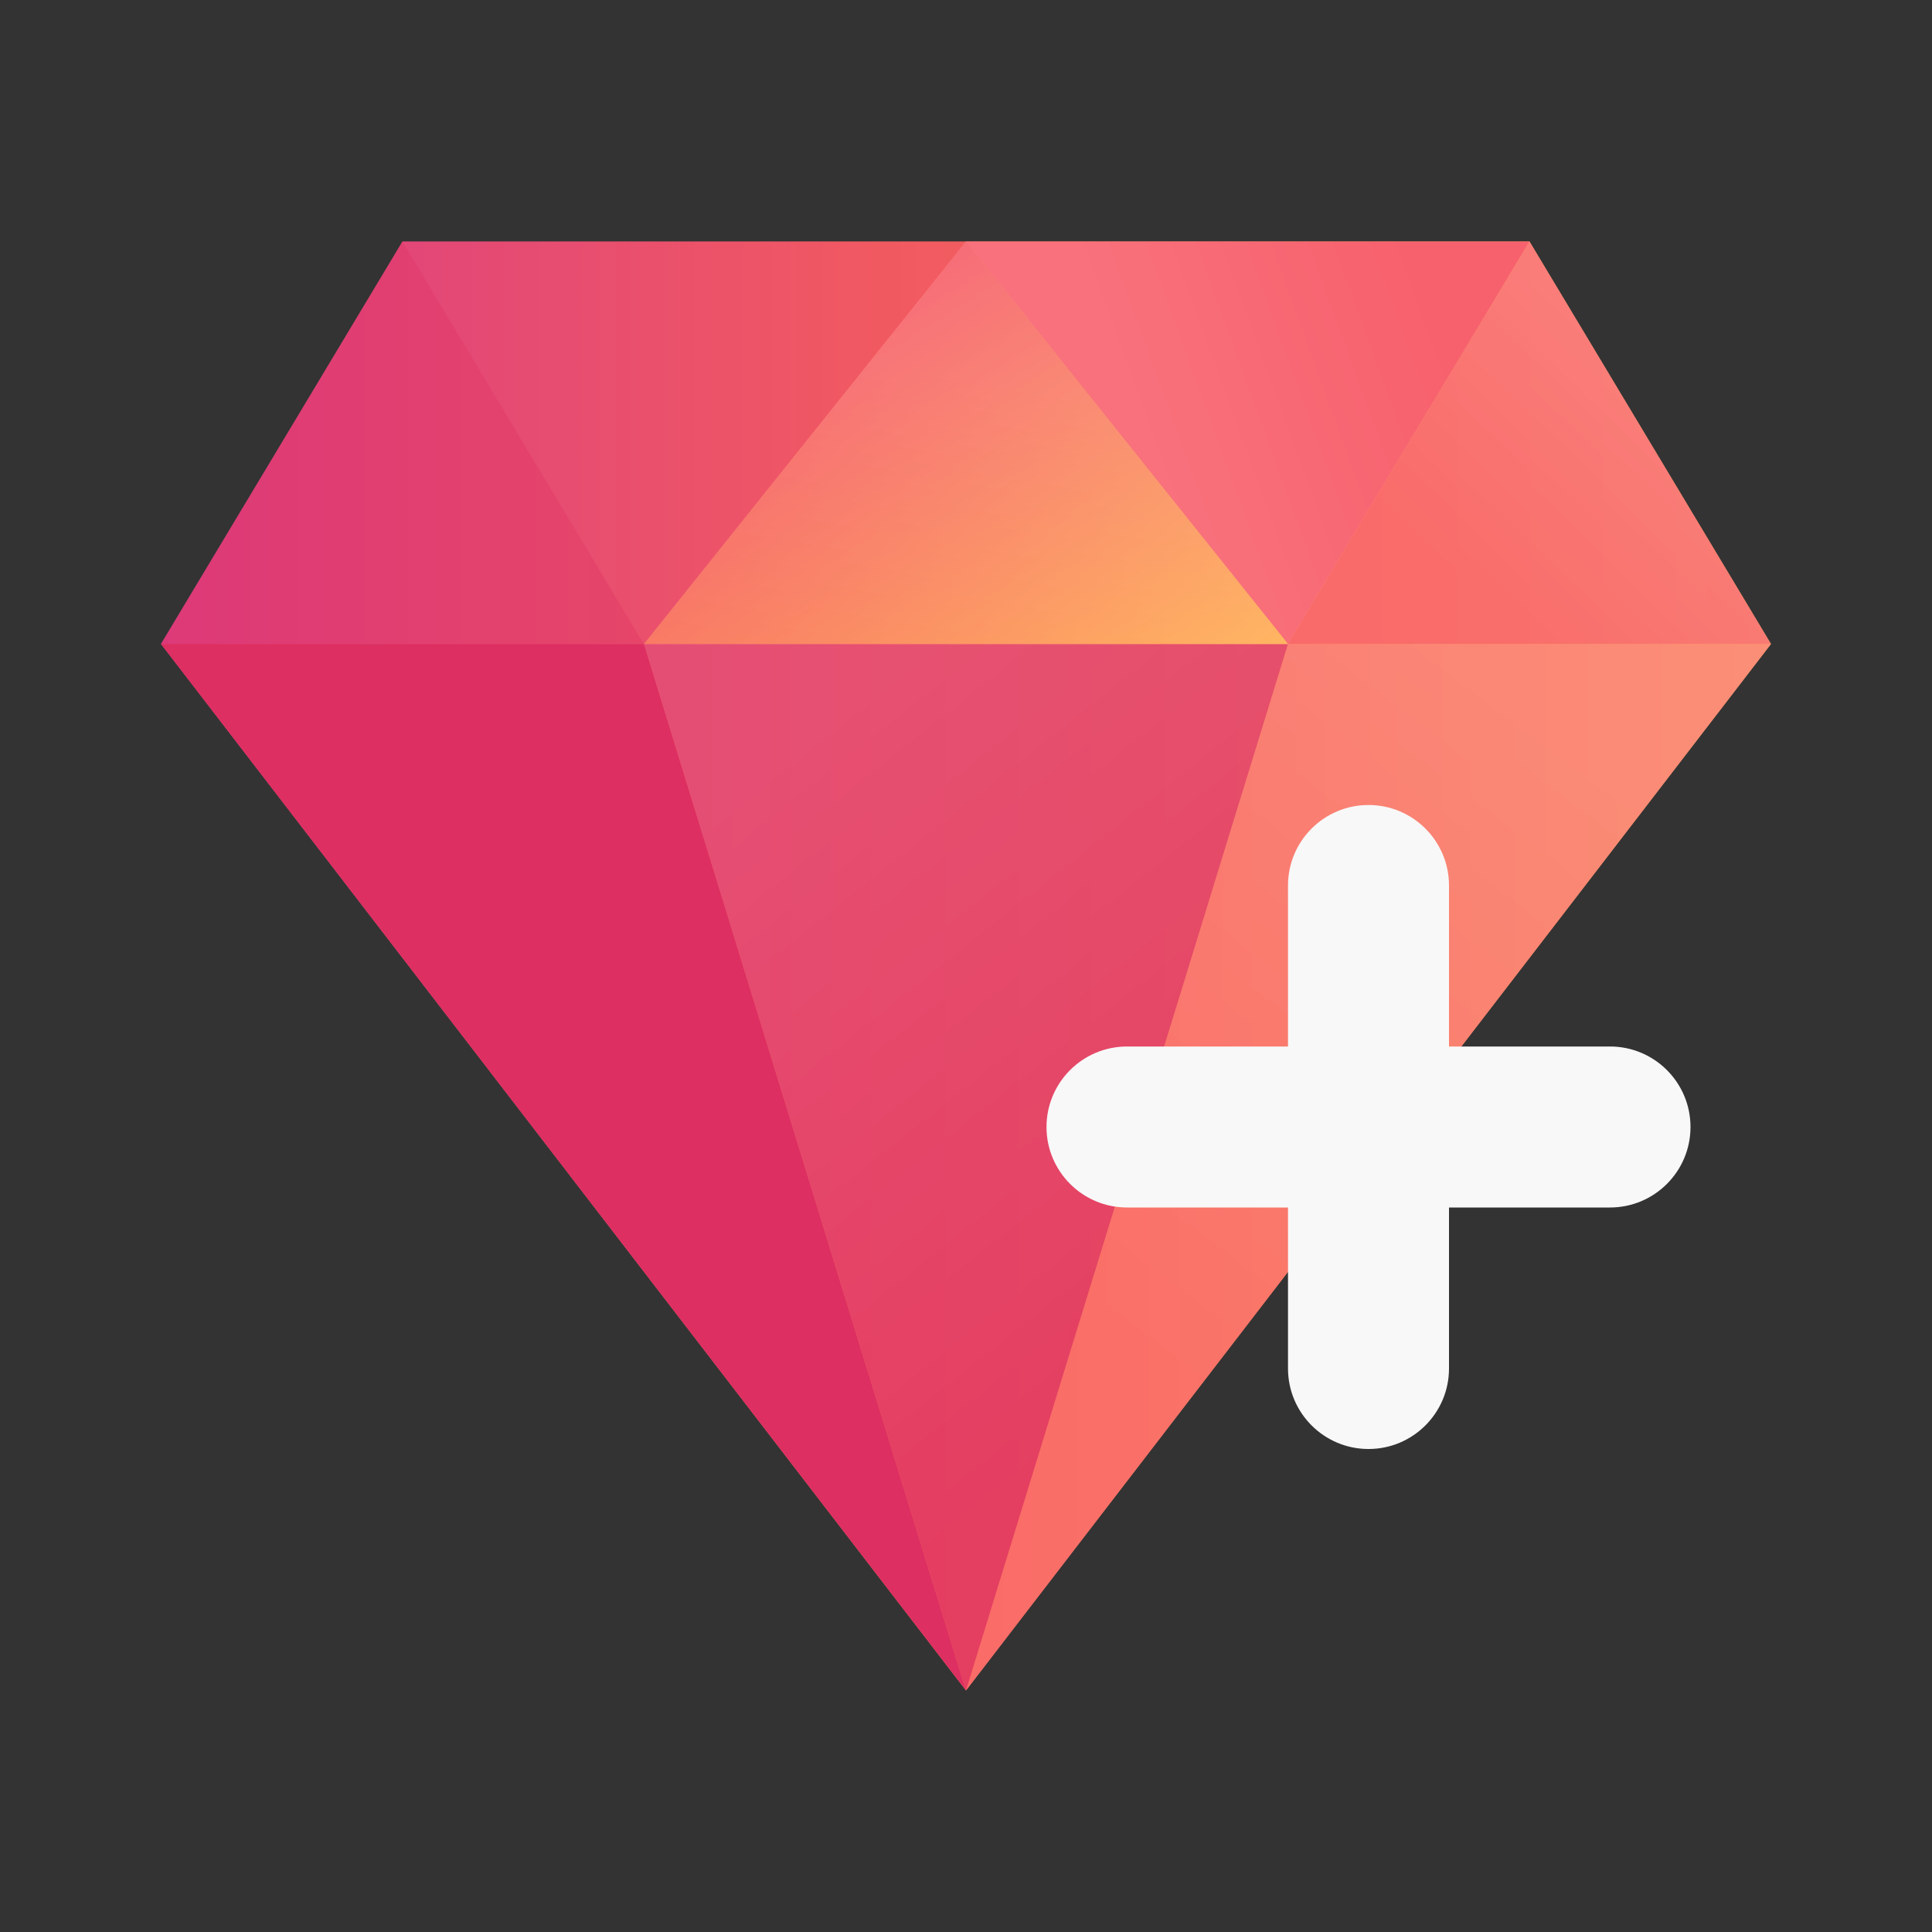 <svg width="24" height="24" viewBox="0 0 24 24" fill="none" xmlns="http://www.w3.org/2000/svg">
<rect x="0" y="0" width="24" height="24" fill="#333333" stroke="none"/>
<path d="M19 3L22 8L12 21L2 8L5 3H19Z" fill="url(#paint0_linear_1_87)"/>
<path d="M12 21L8 8H2L12 21Z" fill="#DD2F61"/>
<path opacity="0.6" d="M12 21L16 8H22L12 21Z" fill="#F7616D"/>
<path opacity="0.6" d="M8 8L5 3L2 8H8Z" fill="#DD2F61"/>
<path opacity="0.8" d="M22 8L19 3L16 8H22Z" fill="#F7616D"/>
<path opacity="0.8" d="M8 8L12 21L16 8H8Z" fill="#DD2F61"/>
<path opacity="0.4" d="M8 8L5 3H12L8 8Z" fill="#DD2F61"/>
<path d="M12 3L16 8L19 3H12Z" fill="#F7616D"/>
<path d="M12 3L16 8H8L12 3Z" fill="url(#paint1_linear_1_87)"/>
<path opacity="0.1" d="M12 21L16 8H22L12 21Z" fill="url(#paint2_linear_1_87)"/>
<path opacity="0.1" d="M22 8L19 3L16 8H22Z" fill="url(#paint3_linear_1_87)"/>
<path opacity="0.1" d="M8 8L12 21L16 8H8Z" fill="url(#paint4_linear_1_87)"/>
<path opacity="0.1" d="M12 3L16 8L19 3H12Z" fill="url(#paint5_linear_1_87)"/>
<path opacity="0.1" d="M12 3L16 8H8L12 3Z" fill="url(#paint6_linear_1_87)"/>
<path fill-rule="evenodd" clip-rule="evenodd" d="M17 10C17.552 10 18 10.448 18 11V13H20C20.552 13 21 13.448 21 14C21 14.552 20.552 15 20 15H18V17C18 17.552 17.552 18 17 18C16.448 18 16 17.552 16 17V15H14C13.448 15 13 14.552 13 14C13 13.448 13.448 13 14 13H16V11C16 10.448 16.448 10 17 10Z" fill="#F8F8F8"/>
<defs>
<linearGradient id="paint0_linear_1_87" x1="2" y1="12" x2="22" y2="12" gradientUnits="userSpaceOnUse">
<stop stop-color="#DA499B"/>
<stop offset="0.446" stop-color="#FF7663"/>
<stop offset="1" stop-color="#FFB35C"/>
</linearGradient>
<linearGradient id="paint1_linear_1_87" x1="8" y1="3" x2="12.494" y2="10.191" gradientUnits="userSpaceOnUse">
<stop stop-color="#F2406E"/>
<stop offset="1" stop-color="#FFB35C"/>
</linearGradient>
<linearGradient id="paint2_linear_1_87" x1="14" y1="16.5" x2="19.363" y2="9.409" gradientUnits="userSpaceOnUse">
<stop stop-color="white" stop-opacity="0.01"/>
<stop offset="1" stop-color="white"/>
</linearGradient>
<linearGradient id="paint3_linear_1_87" x1="18" y1="7.5" x2="20.463" y2="4.947" gradientUnits="userSpaceOnUse">
<stop offset="0.093" stop-color="white" stop-opacity="0.01"/>
<stop offset="1" stop-color="white"/>
</linearGradient>
<linearGradient id="paint4_linear_1_87" x1="15" y1="16.5" x2="9.601" y2="9.698" gradientUnits="userSpaceOnUse">
<stop stop-color="white" stop-opacity="0.01"/>
<stop offset="1" stop-color="white"/>
</linearGradient>
<linearGradient id="paint5_linear_1_87" x1="17" y1="2" x2="13.547" y2="3.255" gradientUnits="userSpaceOnUse">
<stop stop-color="white" stop-opacity="0.01"/>
<stop offset="1" stop-color="white"/>
</linearGradient>
<linearGradient id="paint6_linear_1_87" x1="8" y1="8" x2="8.658" y2="4.183" gradientUnits="userSpaceOnUse">
<stop stop-color="white" stop-opacity="0.01"/>
<stop offset="1" stop-color="white"/>
</linearGradient>
</defs>
</svg>
